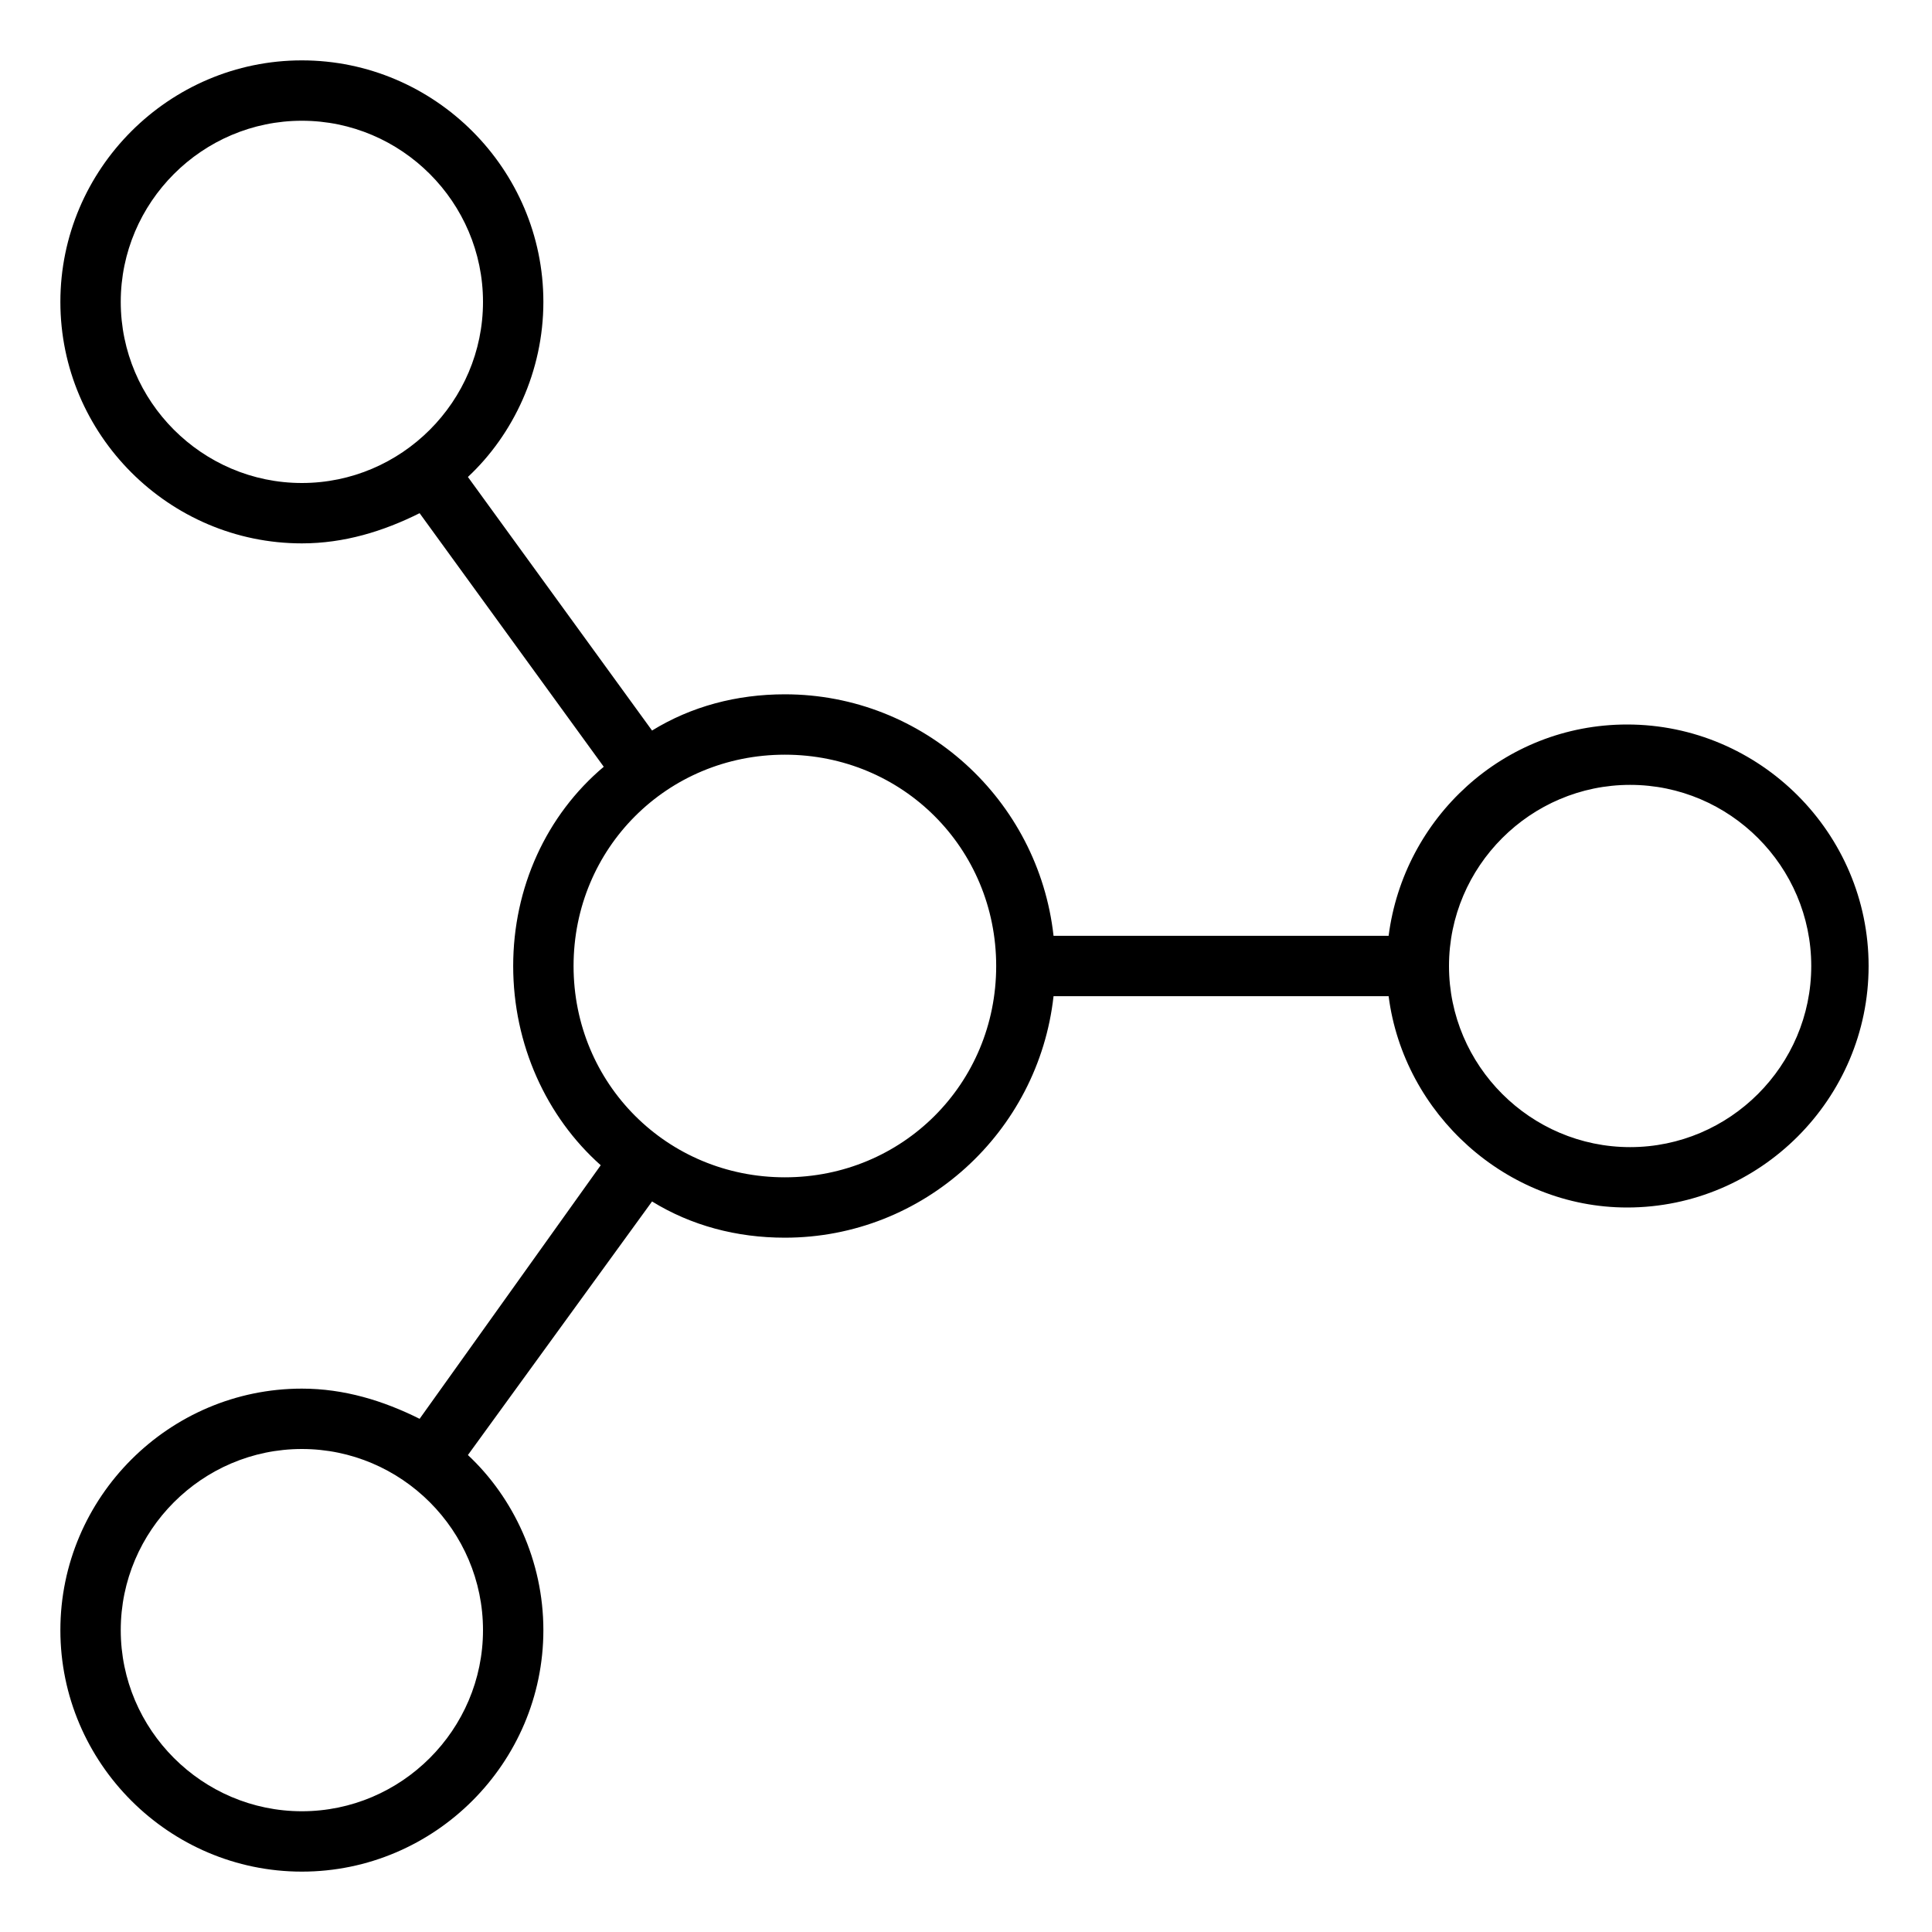 <?xml version="1.0" encoding="utf-8"?>
<!-- Generator: Adobe Illustrator 19.1.0, SVG Export Plug-In . SVG Version: 6.00 Build 0)  -->
<!DOCTYPE svg PUBLIC "-//W3C//DTD SVG 1.1//EN" "http://www.w3.org/Graphics/SVG/1.1/DTD/svg11.dtd">
<svg version="1.1" id="Layer_1" xmlns="http://www.w3.org/2000/svg" xmlns:xlink="http://www.w3.org/1999/xlink" x="0px" y="0px"
	 width="64px" height="64px" viewBox="0 0 64 64" enable-background="new 0 0 64 64" xml:space="preserve">
<path d="M10,46c-4.4,0-8,3.6-8,8s3.6,8,8,8s8-3.6,8-8c0-2.3-1-4.4-2.5-5.8l6.1-8.4c1.3,0.8,2.8,1.2,4.4,1.2c4.6,0,8.4-3.5,8.9-8
	h11.1c0.5,3.9,3.9,7,7.9,7c4.4,0,8-3.6,8-8s-3.6-8-8-8c-4.1,0-7.4,3.1-7.9,7H34.9c-0.5-4.5-4.3-8-8.9-8c-1.6,0-3.1,0.4-4.4,1.2
	l-6.1-8.4C17,14.4,18,12.3,18,10c0-4.4-3.6-8-8-8s-8,3.6-8,8s3.6,8,8,8c1.4,0,2.7-0.4,3.9-1l6.1,8.4C18.1,27,17,29.4,17,32
	s1.1,5,2.9,6.6L13.9,47C12.7,46.4,11.4,46,10,46z M4,10c0-3.3,2.7-6,6-6s6,2.7,6,6s-2.7,6-6,6S4,13.3,4,10z M54,26c3.3,0,6,2.7,6,6
	s-2.7,6-6,6s-6-2.7-6-6S50.7,26,54,26z M19,32c0-3.9,3.1-7,7-7s7,3.1,7,7s-3.1,7-7,7S19,35.9,19,32z M16,54c0,3.3-2.7,6-6,6
	s-6-2.7-6-6s2.7-6,6-6S16,50.7,16,54z"/>
</svg>
